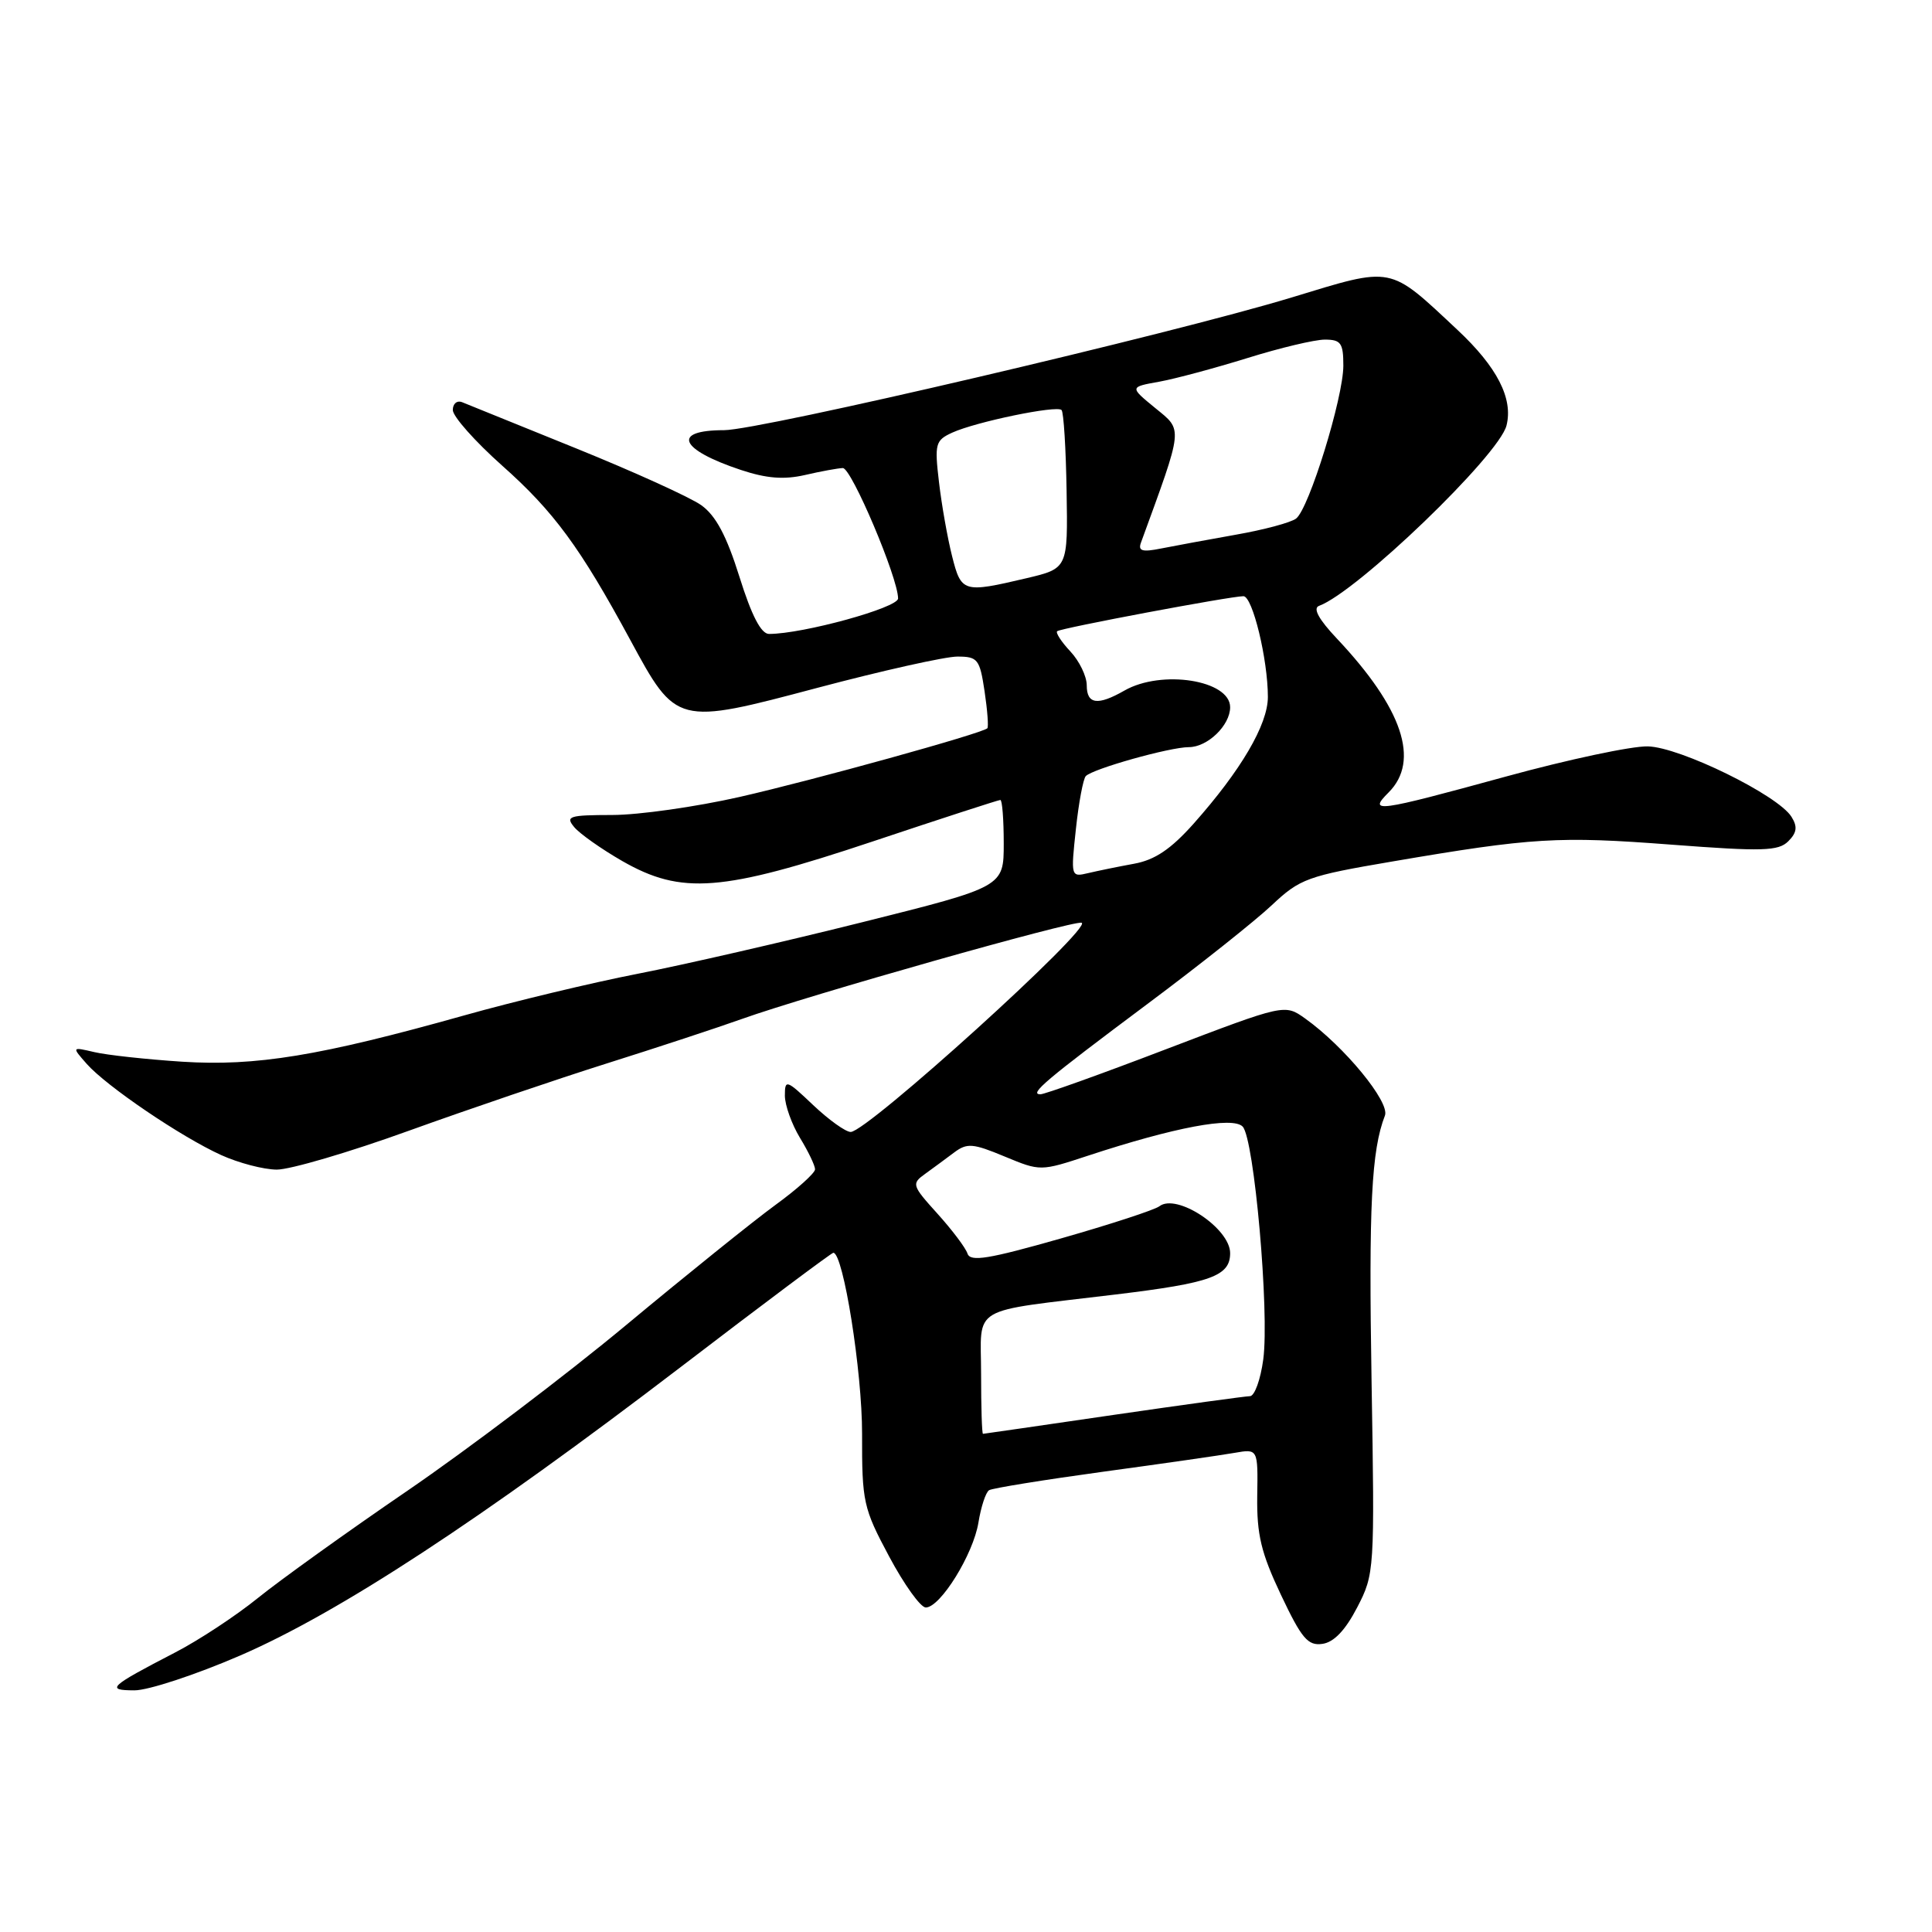 <?xml version="1.0" encoding="UTF-8" standalone="no"?>
<!DOCTYPE svg PUBLIC "-//W3C//DTD SVG 1.1//EN" "http://www.w3.org/Graphics/SVG/1.1/DTD/svg11.dtd" >
<svg xmlns="http://www.w3.org/2000/svg" xmlns:xlink="http://www.w3.org/1999/xlink" version="1.1" viewBox="0 0 256 256">
 <g >
 <path fill="currentColor"
d=" M 31.81 219.37 C 44.89 213.71 63.71 201.39 90.25 181.10 C 101.11 172.79 110.19 166.00 110.42 166.00 C 111.74 166.00 114.25 181.76 114.23 190.00 C 114.21 199.01 114.39 199.84 117.82 206.25 C 119.80 209.96 121.98 213.00 122.67 213.00 C 124.60 213.00 128.97 205.95 129.65 201.73 C 129.99 199.65 130.62 197.73 131.06 197.46 C 131.50 197.19 138.31 196.09 146.18 195.01 C 154.06 193.94 161.89 192.81 163.59 192.51 C 166.69 191.97 166.69 191.97 166.59 198.23 C 166.52 203.34 167.10 205.76 169.73 211.32 C 172.47 217.11 173.30 218.10 175.23 217.82 C 176.75 217.61 178.27 216.01 179.83 213.00 C 182.13 208.56 182.16 208.15 181.74 183.09 C 181.35 159.79 181.72 152.43 183.51 147.82 C 184.20 146.04 178.12 138.65 172.93 134.95 C 170.23 133.03 170.23 133.03 154.55 139.01 C 145.93 142.31 138.42 145.00 137.86 145.00 C 136.31 145.00 138.50 143.15 152.00 133.06 C 158.88 127.93 166.30 122.03 168.50 119.96 C 172.26 116.42 173.22 116.07 184.50 114.15 C 203.07 110.98 206.50 110.78 221.47 111.92 C 233.57 112.84 235.65 112.78 236.96 111.47 C 238.10 110.33 238.20 109.54 237.38 108.23 C 235.59 105.36 222.62 99.00 218.35 98.90 C 216.23 98.84 207.77 100.64 199.53 102.90 C 182.30 107.62 181.24 107.76 184.00 105.00 C 188.19 100.81 185.85 93.85 177.15 84.62 C 174.74 82.07 173.93 80.59 174.78 80.28 C 179.81 78.44 198.63 60.34 199.62 56.38 C 200.52 52.80 198.37 48.62 193.12 43.71 C 183.95 35.13 184.73 35.28 171.17 39.41 C 155.25 44.25 100.73 57.00 95.94 57.00 C 88.94 57.00 90.02 59.56 98.17 62.27 C 101.57 63.40 103.88 63.58 106.67 62.94 C 108.78 62.45 111.03 62.04 111.68 62.02 C 112.82 62.00 119.00 76.57 119.00 79.30 C 119.00 80.53 106.40 84.00 101.90 84.00 C 100.85 84.00 99.59 81.58 97.98 76.43 C 96.27 70.98 94.85 68.32 92.92 66.94 C 91.44 65.89 83.99 62.51 76.36 59.42 C 68.74 56.34 61.94 53.59 61.25 53.30 C 60.56 53.02 60.00 53.48 60.00 54.33 C 60.00 55.18 62.94 58.49 66.53 61.69 C 73.39 67.78 76.88 72.54 83.50 84.77 C 89.63 96.10 89.64 96.10 108.32 91.14 C 116.91 88.86 125.25 87.00 126.85 87.00 C 129.56 87.00 129.82 87.34 130.46 91.59 C 130.84 94.12 131.00 96.32 130.83 96.50 C 130.11 97.19 107.84 103.36 98.00 105.60 C 92.22 106.91 84.63 107.99 81.13 107.99 C 75.41 108.00 74.89 108.16 76.08 109.59 C 76.81 110.47 79.67 112.49 82.45 114.09 C 90.31 118.59 95.63 118.18 115.63 111.50 C 124.69 108.47 132.31 106.00 132.55 106.00 C 132.80 106.00 133.00 108.59 133.00 111.76 C 133.00 117.51 133.00 117.51 114.25 122.20 C 103.94 124.78 90.55 127.85 84.50 129.03 C 78.45 130.21 68.10 132.69 61.50 134.55 C 42.38 139.92 33.91 141.31 24.12 140.68 C 19.38 140.37 14.15 139.80 12.50 139.41 C 9.50 138.71 9.50 138.71 11.50 140.98 C 14.12 143.94 23.99 150.64 29.30 153.05 C 31.61 154.10 34.93 154.97 36.67 154.98 C 38.42 154.99 46.29 152.68 54.17 149.83 C 62.05 146.99 73.90 142.96 80.50 140.88 C 87.10 138.80 95.11 136.16 98.30 135.02 C 106.99 131.91 142.26 121.92 143.32 122.27 C 144.91 122.80 114.88 150.01 112.72 149.99 C 112.05 149.99 109.81 148.38 107.75 146.43 C 104.19 143.05 104.00 142.99 104.00 145.19 C 104.01 146.46 104.91 148.97 106.00 150.77 C 107.10 152.57 108.00 154.45 108.00 154.94 C 108.00 155.43 105.64 157.56 102.75 159.66 C 99.86 161.77 90.97 168.92 83.00 175.55 C 75.03 182.18 61.98 192.06 54.00 197.52 C 46.02 202.97 37.11 209.37 34.19 211.73 C 31.28 214.09 26.33 217.35 23.19 218.97 C 14.47 223.49 13.95 223.97 17.81 223.98 C 19.62 223.99 25.92 221.92 31.81 219.37 Z  M 130.00 182.08 C 130.00 172.82 128.15 173.91 147.88 171.52 C 160.48 170.00 163.00 169.08 163.00 166.05 C 163.00 162.76 155.91 158.06 153.62 159.84 C 153.01 160.31 147.14 162.23 140.58 164.10 C 130.99 166.83 128.58 167.23 128.20 166.11 C 127.95 165.34 126.15 162.96 124.21 160.81 C 120.83 157.07 120.76 156.85 122.59 155.54 C 123.64 154.78 125.37 153.51 126.43 152.71 C 128.14 151.43 128.91 151.49 133.11 153.24 C 137.86 155.21 137.86 155.21 144.18 153.13 C 155.61 149.37 163.35 147.91 164.66 149.28 C 166.19 150.88 168.22 173.85 167.39 180.12 C 167.03 182.80 166.24 185.00 165.62 185.00 C 165.00 185.01 156.85 186.13 147.50 187.49 C 138.15 188.86 130.39 189.98 130.25 189.99 C 130.11 190.00 130.00 186.44 130.00 182.08 Z  M 142.56 109.87 C 142.93 106.37 143.53 103.20 143.87 102.84 C 144.79 101.87 155.01 99.00 157.53 99.00 C 160.01 99.00 163.00 96.11 163.00 93.71 C 163.00 90.12 153.92 88.69 149.00 91.50 C 145.45 93.53 144.00 93.33 144.00 90.81 C 144.00 89.61 143.02 87.59 141.83 86.32 C 140.64 85.05 139.85 83.84 140.08 83.64 C 140.54 83.23 163.05 79.00 164.76 79.00 C 165.97 79.00 168.00 87.38 168.00 92.35 C 168.00 96.01 164.43 102.09 158.16 109.14 C 155.14 112.53 153.02 113.95 150.27 114.45 C 148.19 114.83 145.46 115.39 144.19 115.69 C 141.90 116.24 141.88 116.17 142.56 109.87 Z  M 126.15 73.67 C 125.55 71.29 124.77 66.89 124.42 63.88 C 123.82 58.79 123.94 58.35 126.19 57.32 C 129.34 55.89 140.01 53.68 140.66 54.33 C 140.94 54.61 141.24 59.44 141.33 65.08 C 141.50 75.32 141.50 75.32 136.00 76.62 C 127.63 78.59 127.37 78.52 126.15 73.67 Z  M 151.18 71.91 C 156.84 56.40 156.77 57.09 153.09 54.08 C 149.67 51.28 149.67 51.28 153.59 50.58 C 155.74 50.19 161.01 48.77 165.30 47.44 C 169.59 46.10 174.21 45.00 175.55 45.00 C 177.68 45.00 178.00 45.46 178.00 48.45 C 178.00 52.68 173.45 67.41 171.74 68.71 C 171.06 69.24 167.47 70.20 163.76 70.85 C 160.06 71.51 155.59 72.33 153.84 72.68 C 151.36 73.18 150.78 73.01 151.18 71.91 Z "/>
</g>
</svg>